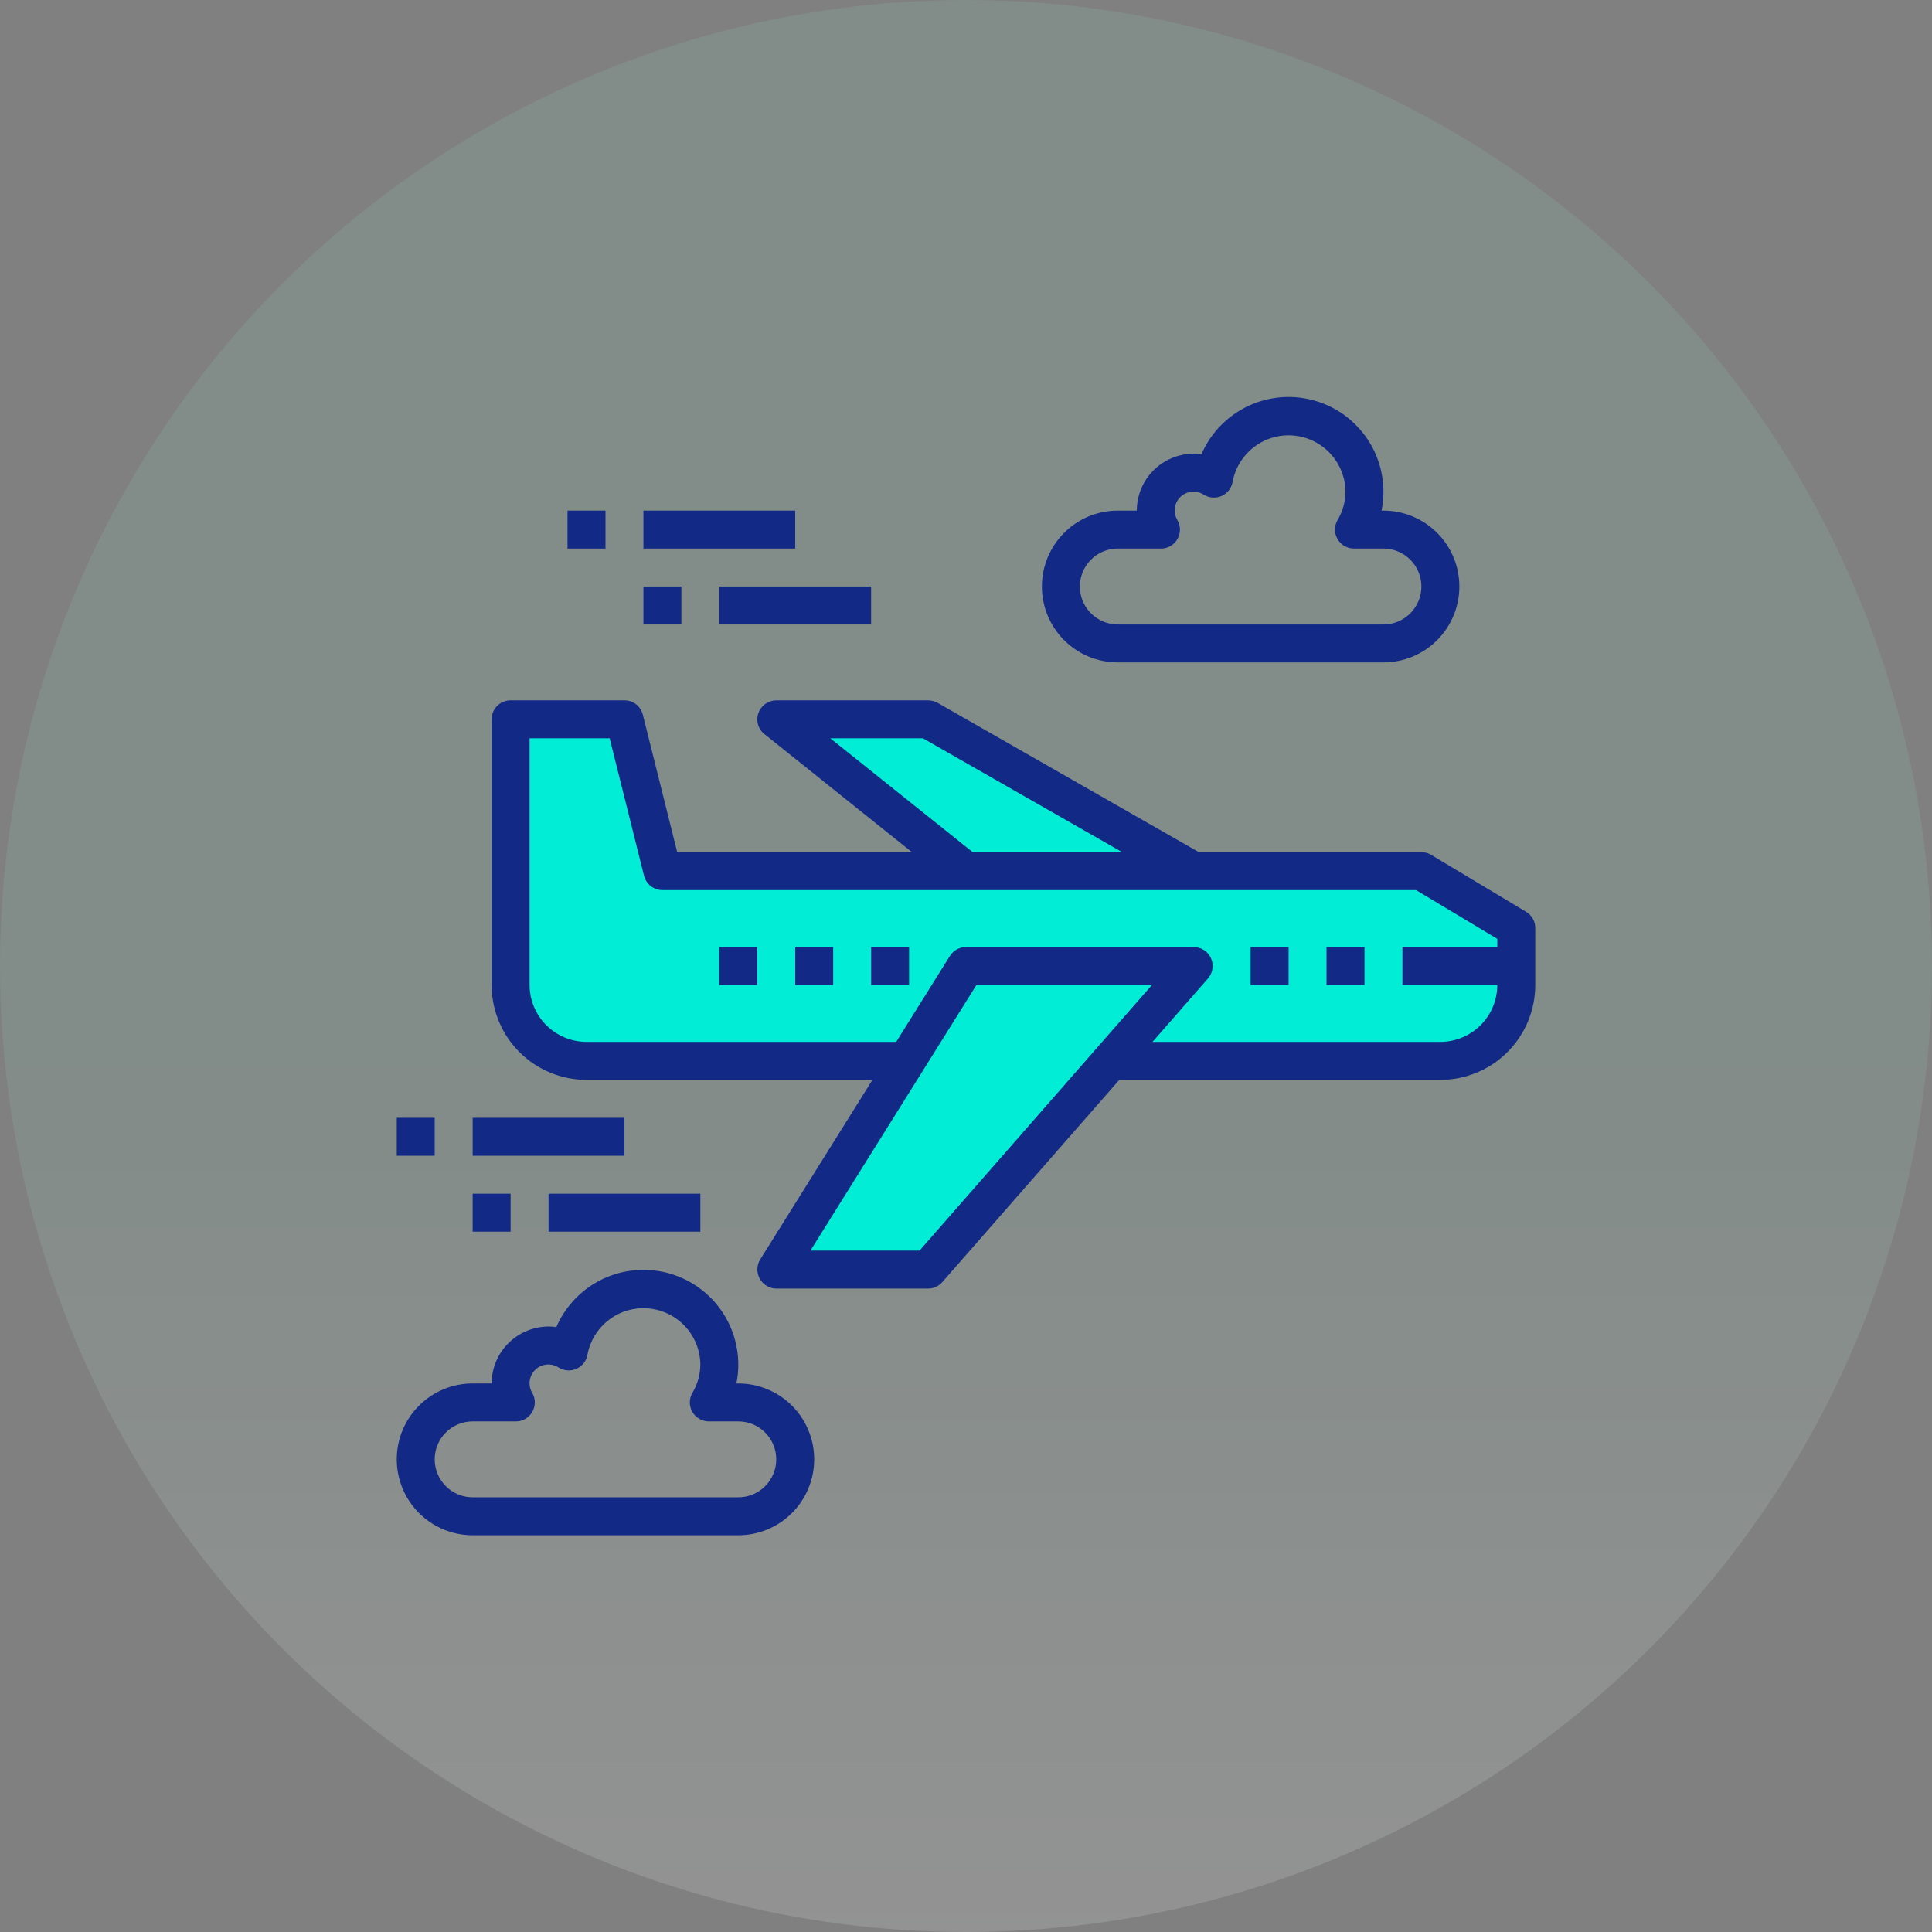 <svg width="70" height="70" viewBox="0 0 70 70" fill="none" xmlns="http://www.w3.org/2000/svg">
<rect x="0" y="0" width="70" height="70" fill="#808080" stroke="none"/>
<circle opacity="0.15" cx="35" cy="35" r="35" fill="url(#paint0_linear_2449_26)"/>
<path d="M54.938 35V35.688C54.938 36.417 54.648 37.116 54.132 37.632C53.616 38.148 52.917 38.438 52.188 38.438H40.246L43.25 35H35L32.855 38.438H21.25C20.521 38.438 19.821 38.148 19.305 37.632C18.79 37.116 18.5 36.417 18.5 35.688V26.062H22.625L24 31.562H51.5L54.938 33.625V35Z" fill="#02EDD6"/>
<path d="M43.25 31.562H35L28.125 26.062H33.625L43.25 31.562Z" fill="#02EDD6"/>
<path d="M35 35L32.855 38.438L28.125 46H33.625L40.246 38.438L43.25 35H35Z" fill="#02EDD6"/>
<path d="M50.125 18.5H50.056C50.103 18.274 50.126 18.043 50.125 17.812C50.123 17.022 49.849 16.257 49.349 15.646C48.849 15.034 48.153 14.613 47.379 14.454C46.605 14.295 45.8 14.408 45.099 14.773C44.399 15.138 43.845 15.733 43.532 16.458C43.439 16.444 43.344 16.437 43.25 16.438C42.703 16.439 42.18 16.657 41.793 17.043C41.407 17.43 41.189 17.953 41.188 18.5H40.5C39.771 18.5 39.071 18.79 38.556 19.305C38.04 19.821 37.75 20.521 37.75 21.25C37.75 21.979 38.04 22.679 38.556 23.195C39.071 23.71 39.771 24 40.5 24H50.125C50.854 24 51.554 23.71 52.069 23.195C52.585 22.679 52.875 21.979 52.875 21.25C52.875 20.521 52.585 19.821 52.069 19.305C51.554 18.79 50.854 18.5 50.125 18.5ZM50.125 22.625H40.5C40.135 22.625 39.786 22.48 39.528 22.222C39.27 21.964 39.125 21.615 39.125 21.25C39.125 20.885 39.27 20.535 39.528 20.278C39.786 20.02 40.135 19.875 40.5 19.875H42.068C42.188 19.876 42.306 19.845 42.41 19.784C42.514 19.724 42.6 19.636 42.659 19.531C42.72 19.427 42.752 19.308 42.752 19.187C42.752 19.067 42.72 18.948 42.659 18.844C42.58 18.712 42.548 18.557 42.568 18.404C42.588 18.252 42.66 18.11 42.771 18.003C42.881 17.897 43.025 17.83 43.178 17.816C43.332 17.801 43.485 17.839 43.614 17.922C43.71 17.983 43.818 18.019 43.931 18.027C44.044 18.036 44.157 18.016 44.26 17.971C44.363 17.925 44.453 17.855 44.523 17.766C44.593 17.677 44.64 17.573 44.659 17.462C44.752 16.958 45.03 16.507 45.437 16.196C45.845 15.885 46.353 15.737 46.864 15.781C47.374 15.825 47.85 16.057 48.199 16.433C48.548 16.808 48.744 17.3 48.75 17.812C48.748 18.176 48.649 18.532 48.461 18.844C48.4 18.948 48.368 19.067 48.368 19.187C48.368 19.308 48.4 19.427 48.461 19.531C48.522 19.636 48.609 19.723 48.714 19.784C48.819 19.844 48.938 19.875 49.059 19.875H50.125C50.49 19.875 50.839 20.02 51.097 20.278C51.355 20.535 51.5 20.885 51.5 21.25C51.5 21.615 51.355 21.964 51.097 22.222C50.839 22.48 50.49 22.625 50.125 22.625Z" fill="#122986"/>
<path d="M26.75 50.125H26.681C26.728 49.899 26.751 49.668 26.75 49.437C26.748 48.647 26.474 47.882 25.974 47.27C25.474 46.659 24.778 46.238 24.004 46.079C23.23 45.92 22.425 46.033 21.724 46.398C21.024 46.763 20.47 47.358 20.157 48.083C20.064 48.069 19.969 48.062 19.875 48.062C19.328 48.064 18.805 48.282 18.418 48.668C18.032 49.055 17.814 49.578 17.812 50.125H17.125C16.396 50.125 15.696 50.415 15.181 50.93C14.665 51.446 14.375 52.146 14.375 52.875C14.375 53.604 14.665 54.304 15.181 54.819C15.696 55.335 16.396 55.625 17.125 55.625H26.75C27.479 55.625 28.179 55.335 28.695 54.819C29.21 54.304 29.5 53.604 29.5 52.875C29.5 52.146 29.21 51.446 28.695 50.93C28.179 50.415 27.479 50.125 26.75 50.125ZM26.75 54.25H17.125C16.76 54.25 16.411 54.105 16.153 53.847C15.895 53.589 15.75 53.24 15.75 52.875C15.75 52.51 15.895 52.16 16.153 51.903C16.411 51.645 16.76 51.5 17.125 51.5H18.692C18.813 51.501 18.931 51.469 19.035 51.409C19.139 51.349 19.225 51.261 19.284 51.156C19.345 51.052 19.377 50.933 19.377 50.812C19.377 50.692 19.345 50.573 19.284 50.469C19.205 50.337 19.173 50.182 19.193 50.029C19.213 49.877 19.285 49.735 19.396 49.628C19.506 49.522 19.65 49.455 19.803 49.441C19.957 49.426 20.11 49.464 20.239 49.547C20.335 49.608 20.443 49.644 20.556 49.652C20.669 49.661 20.782 49.641 20.885 49.596C20.988 49.55 21.078 49.48 21.148 49.391C21.218 49.303 21.265 49.198 21.284 49.087C21.377 48.583 21.655 48.132 22.062 47.821C22.47 47.51 22.978 47.362 23.489 47.406C23.999 47.45 24.475 47.682 24.824 48.058C25.173 48.433 25.369 48.925 25.375 49.437C25.373 49.801 25.274 50.157 25.086 50.469C25.025 50.573 24.993 50.692 24.993 50.812C24.993 50.933 25.025 51.052 25.086 51.156C25.147 51.261 25.234 51.348 25.339 51.408C25.444 51.469 25.563 51.5 25.684 51.5H26.75C27.115 51.5 27.464 51.645 27.722 51.903C27.98 52.16 28.125 52.51 28.125 52.875C28.125 53.24 27.98 53.589 27.722 53.847C27.464 54.105 27.115 54.25 26.75 54.25Z" fill="#122986"/>
<path d="M55.288 33.034L51.851 30.971C51.745 30.908 51.623 30.875 51.5 30.875H43.436L33.969 25.464C33.863 25.408 33.745 25.377 33.625 25.375H28.125C27.983 25.376 27.844 25.42 27.729 25.503C27.613 25.585 27.526 25.701 27.479 25.836C27.43 25.97 27.425 26.116 27.465 26.253C27.504 26.39 27.586 26.511 27.699 26.599L33.041 30.875H24.536L23.292 25.898C23.255 25.748 23.169 25.616 23.049 25.521C22.928 25.427 22.779 25.375 22.625 25.375H18.5C18.318 25.375 18.143 25.447 18.014 25.576C17.885 25.705 17.812 25.88 17.812 26.062V35.688C17.812 36.599 18.175 37.474 18.819 38.118C19.464 38.763 20.338 39.125 21.25 39.125H31.611L27.541 45.636C27.477 45.74 27.443 45.859 27.441 45.982C27.438 46.104 27.468 46.224 27.528 46.331C27.587 46.438 27.674 46.527 27.778 46.59C27.883 46.652 28.003 46.686 28.125 46.688H33.625C33.723 46.688 33.819 46.668 33.908 46.627C33.998 46.587 34.077 46.528 34.141 46.454L40.555 39.125H52.188C53.099 39.125 53.974 38.763 54.618 38.118C55.263 37.474 55.625 36.599 55.625 35.688V33.625C55.626 33.506 55.595 33.388 55.536 33.284C55.477 33.181 55.391 33.094 55.288 33.034ZM30.084 26.75H33.439L40.658 30.875H35.241L30.084 26.75ZM33.316 45.312H29.363L35.378 35.688H41.737L33.316 45.312ZM54.25 34.312H50.812V35.688H54.25C54.248 36.234 54.031 36.758 53.644 37.144C53.258 37.531 52.734 37.748 52.188 37.75H41.758L43.766 35.454C43.853 35.355 43.91 35.232 43.929 35.102C43.949 34.971 43.93 34.837 43.876 34.717C43.821 34.596 43.733 34.494 43.622 34.423C43.511 34.351 43.382 34.313 43.25 34.312H35C34.883 34.313 34.769 34.343 34.666 34.399C34.564 34.456 34.478 34.537 34.416 34.636L32.47 37.75H21.25C20.703 37.748 20.18 37.531 19.793 37.144C19.407 36.758 19.189 36.234 19.188 35.688V26.75H22.089L23.333 31.727C23.37 31.877 23.456 32.009 23.576 32.104C23.697 32.198 23.846 32.25 24 32.25H51.307L54.25 34.017V34.312Z" fill="#122986"/>
<path d="M48.062 34.312H49.438V35.688H48.062V34.312Z" fill="#122986"/>
<path d="M45.312 34.312H46.688V35.688H45.312V34.312Z" fill="#122986"/>
<path d="M31.562 34.312H32.938V35.688H31.562V34.312Z" fill="#122986"/>
<path d="M28.812 34.312H30.188V35.688H28.812V34.312Z" fill="#122986"/>
<path d="M26.062 34.312H27.438V35.688H26.062V34.312Z" fill="#122986"/>
<path d="M26.062 21.25H31.562V22.625H26.062V21.25Z" fill="#122986"/>
<path d="M23.312 21.25H24.688V22.625H23.312V21.25Z" fill="#122986"/>
<path d="M23.312 18.5H28.812V19.875H23.312V18.5Z" fill="#122986"/>
<path d="M20.562 18.5H21.938V19.875H20.562V18.5Z" fill="#122986"/>
<path d="M19.875 43.25H25.375V44.625H19.875V43.25Z" fill="#122986"/>
<path d="M17.125 43.25H18.5V44.625H17.125V43.25Z" fill="#122986"/>
<path d="M17.125 40.5H22.625V41.875H17.125V40.5Z" fill="#122986"/>
<path d="M14.375 40.5H15.75V41.875H14.375V40.5Z" fill="#122986"/>
<defs>
<linearGradient id="paint0_linear_2449_26" x1="35" y1="0" x2="35" y2="70" gradientUnits="userSpaceOnUse">
<stop offset="0.55" stop-color="#8FCCB9"/>
<stop offset="1" stop-color="#FBFBFB"/>
</linearGradient>
</defs>
</svg>
